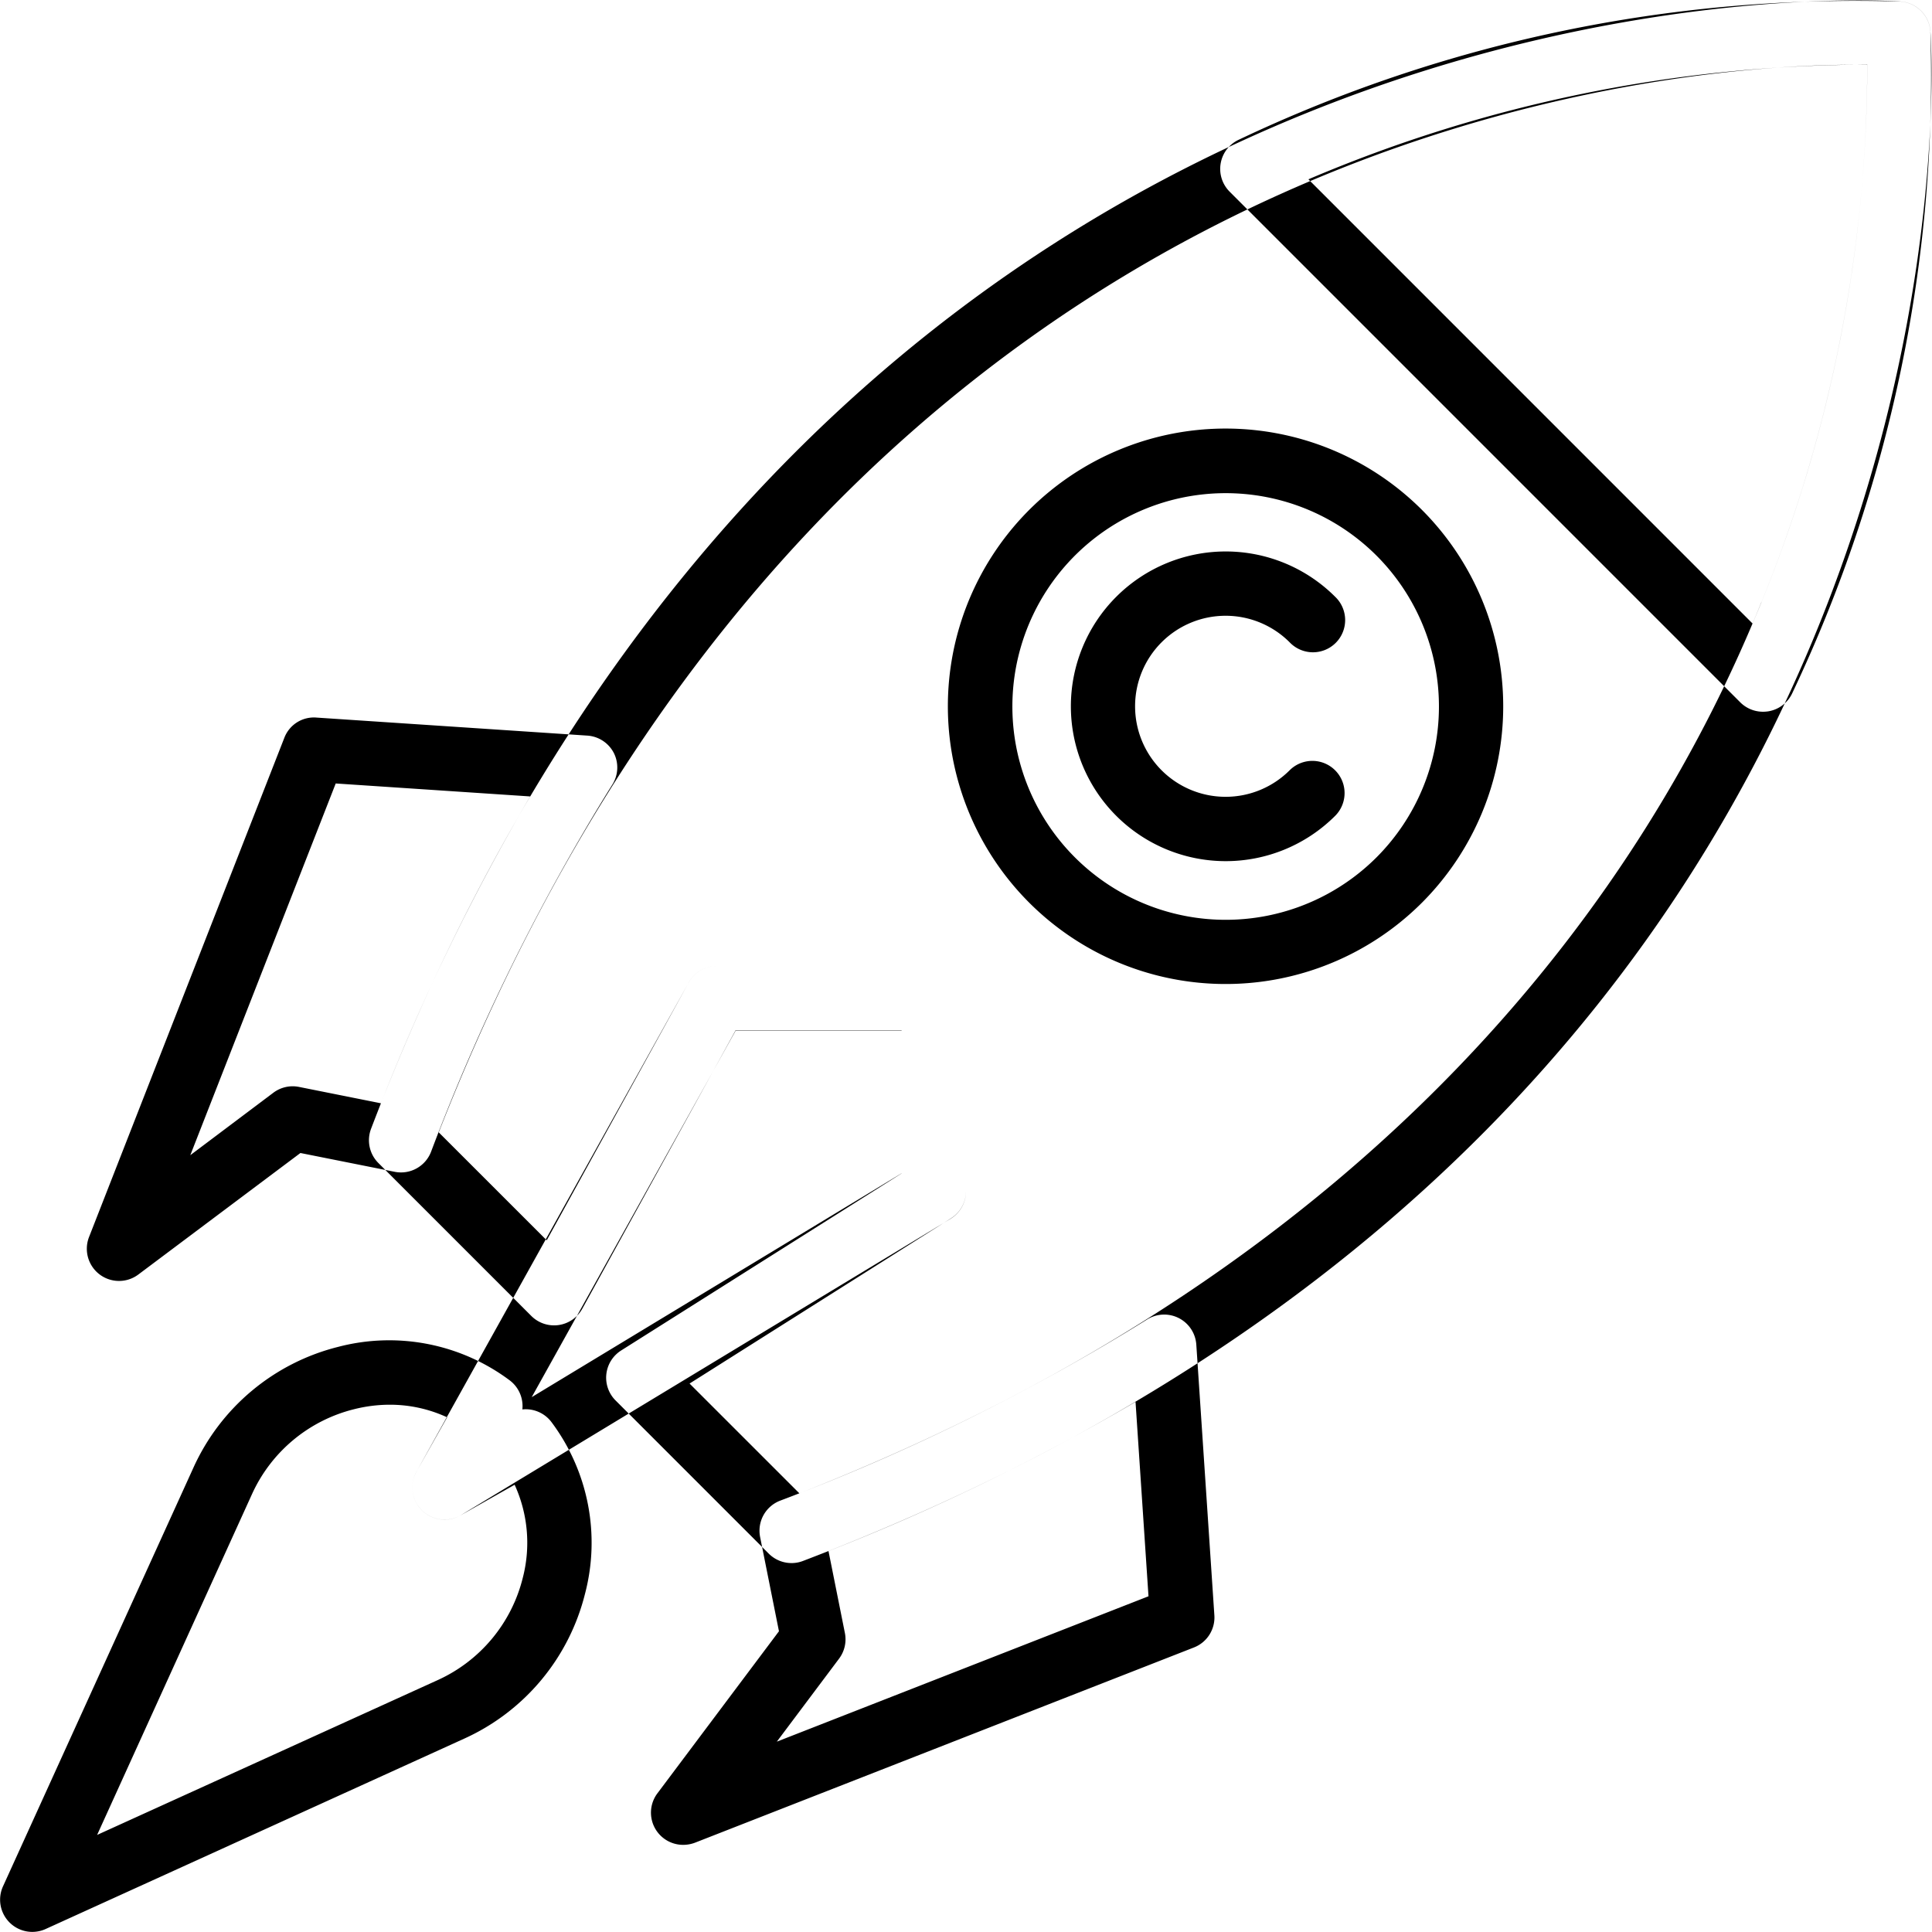 <svg xmlns="http://www.w3.org/2000/svg" xmlns:xlink="http://www.w3.org/1999/xlink" width="48" height="48" viewBox="0 0 48 48">
<defs>
    <style>
      .cls-1 {
        fill-rule: evenodd;
        filter: url(#filter);
      }
    </style>
    <filter id="filter" x="0" y="0" width="48" height="48" filterUnits="userSpaceOnUse">
      <feFlood result="flood" flood-color="#fff"/>
      <feComposite result="composite" operator="in" in2="SourceGraphic"/>
      <feBlend result="blend" in2="SourceGraphic"/>
    </filter>
  </defs>
  <path id="Forma_1" data-name="Forma 1" class="cls-1" d="M15.252,18.711a0.8,0.8,0,0,0-.659-0.435l-6.73-.448a0.786,0.786,0,0,0-.8.506l-4.851,12.4a0.8,0.8,0,0,0,1.225.931l4.027-3.019L9.81,29.114a0.8,0.8,0,0,0,.9-0.5,51.952,51.952,0,0,1,4.5-9.115A0.8,0.8,0,0,0,15.252,18.711Zm-5.788,8.7-2.036-.407a0.8,0.8,0,0,0-.637.145L4.728,28.7l3.613-9.235,4.83,0.322A54,54,0,0,0,9.464,27.413ZM30.171,40.139l-0.449-6.731a0.8,0.8,0,0,0-1.224-.625,52.016,52.016,0,0,1-9.114,4.5,0.8,0.8,0,0,0-.5.9l0.469,2.345-3.02,4.027a0.8,0.8,0,0,0,.64,1.28,0.842,0.842,0,0,0,.292-0.053l12.4-4.852A0.8,0.8,0,0,0,30.171,40.139ZM19.3,43.271l1.547-2.063a0.8,0.8,0,0,0,.144-0.637l-0.407-2.035a53.952,53.952,0,0,0,7.628-3.707l0.322,4.83ZM23.2,24h-5.39a0.8,0.8,0,0,0-.7.412L10.345,36.567a0.8,0.8,0,0,0,.7,1.188,0.789,0.789,0,0,0,.413-0.116l12.155-7.357A0.8,0.8,0,0,0,24,29.6V24.8A0.8,0.8,0,0,0,23.2,24Zm-0.8,5.15-9.19,5.562,5.07-9.111H22.4v3.55Zm25.56-28.38A0.8,0.8,0,0,0,47.228.038c-0.266-.021-26.607-1.86-38.009,28.006a0.8,0.8,0,0,0,.182.851l3.8,3.8a0.8,0.8,0,0,0,1.266-.181l3.811-6.92H22.4v3.559l-6.961,4.395A0.8,0.8,0,0,0,15.3,34.8l3.8,3.8a0.8,0.8,0,0,0,.566.234,0.782,0.782,0,0,0,.285-0.053C49.82,27.377,47.982,1.033,47.959.769Zm-4.2,14.193c-2.807,6.946-9.23,16.388-23.9,22.138l-2.728-2.727,6.487-4.1A0.8,0.8,0,0,0,24,29.6V24.8a0.8,0.8,0,0,0-.8-0.8H17.808a0.8,0.8,0,0,0-.7.415l-3.525,6.4L10.9,28.133C20.909,2.6,42.244,1.551,46.391,1.61A35.45,35.45,0,0,1,43.763,14.962ZM13.7,35.33a0.8,0.8,0,0,0-.722-0.313,0.8,0.8,0,0,0-.314-0.722A5,5,0,0,0,8.4,33.463a5.38,5.38,0,0,0-3.594,3L0.074,46.867a0.8,0.8,0,0,0,1.059,1.059l10.4-4.73a5.377,5.377,0,0,0,3-3.593A5,5,0,0,0,13.7,35.33ZM12.986,39.21a3.79,3.79,0,0,1-2.11,2.531L2.413,45.588l3.847-8.465a3.786,3.786,0,0,1,2.531-2.11A3.628,3.628,0,0,1,9.68,34.9a3.373,3.373,0,0,1,1.429.313l-0.761,1.348a0.8,0.8,0,0,0,1.09,1.09l1.348-.763A3.467,3.467,0,0,1,12.986,39.21ZM47.959,0.77A0.8,0.8,0,0,0,47.228.039,35.72,35.72,0,0,0,30.78,3.47a0.8,0.8,0,0,0-.231,1.291L43.236,17.449a0.8,0.8,0,0,0,.566.234,0.867,0.867,0,0,0,.142-0.012,0.8,0.8,0,0,0,.586-0.453A35.705,35.705,0,0,0,47.959.77ZM43.542,15.491L32.507,4.455A35.58,35.58,0,0,1,46.392,1.606,35.509,35.509,0,0,1,43.542,15.491Zm-8.213-2.822a6.9,6.9,0,1,0,0,9.757A6.906,6.906,0,0,0,35.329,12.669ZM34.2,21.3a5.3,5.3,0,1,1,0-7.495A5.305,5.305,0,0,1,34.2,21.3ZM32.04,19.138a2.249,2.249,0,1,1,0-3.181,0.8,0.8,0,1,0,1.131-1.131,3.847,3.847,0,1,0,0,5.444A0.8,0.8,0,0,0,32.04,19.138Z"/>
</svg>

